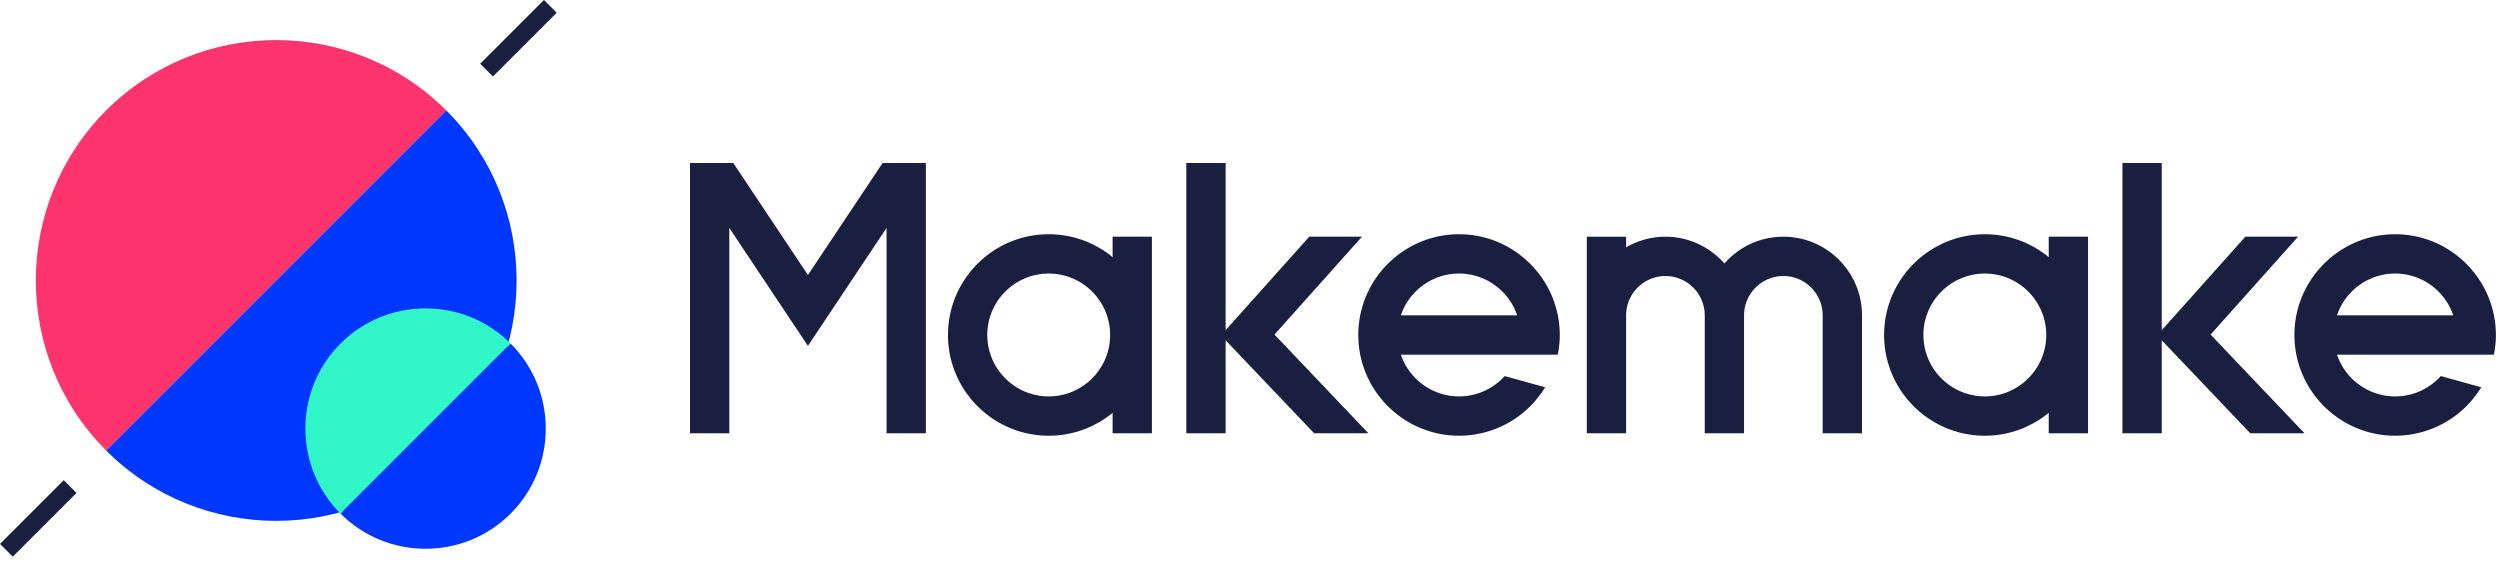 <svg width="416" height="94" viewBox="0 0 416 94" fill="none" xmlns="http://www.w3.org/2000/svg"><g clip-path="url(#clip0)"><path d="M146.863 27.121L134.44 45.756l-12.423-18.635h-7.202v44.973h6.542v-34.17l13.083 19.624 13.083-19.624v34.17h6.541V27.121h-7.201zm38.274 12.266v3.404a16.682 16.682 0 00-10.63-3.813c-9.243 0-16.763 7.52-16.763 16.763 0 9.243 7.52 16.763 16.763 16.763 4.032 0 7.735-1.432 10.63-3.813v3.404h6.542V39.387h-6.542zm-10.63 26.574c-5.636 0-10.221-4.585-10.221-10.221s4.585-10.221 10.221-10.221 10.221 4.585 10.221 10.221-4.585 10.221-10.221 10.221zm122.244-26.574c-3.909 0-7.413 1.732-9.812 4.458-2.399-2.726-5.903-4.458-9.812-4.458-2.384 0-4.614.651-6.542 1.77v-1.77h-6.541v32.707h6.541V52.47a6.549 6.549 0 016.542-6.541 6.55 6.55 0 016.542 6.541v19.624h6.542V52.47a6.549 6.549 0 016.541-6.541 6.55 6.55 0 016.542 6.541v19.624h6.542V52.47c-.002-7.214-5.871-13.083-13.085-13.083zM224.794 69.04l-2.453-2.578-10.269-10.791 14.558-16.284h-8.775l-13.912 15.562V27.121h-6.541v44.973h6.541V56.619l14.727 15.475h9.031l-2.907-3.054z" fill="#181F3F"/><path d="M259.216 59.011c.213-1.07.33-2.163.33-3.271a16.67 16.67 0 00-3.68-10.452c-3.074-3.84-7.792-6.311-13.083-6.311-3.483 0-6.72 1.07-9.403 2.895-4.438 3.019-7.359 8.108-7.359 13.868s2.922 10.849 7.359 13.868a16.666 16.666 0 009.403 2.895 16.79 16.79 0 0012.494-5.586c.208-.233.395-.48.589-.723.449-.562.873-1.14 1.244-1.749l-6.729-1.869a10.235 10.235 0 01-7.598 3.386c-4.216 0-7.843-2.567-9.403-6.219a9.678 9.678 0 01-.271-.731h26.107v-.001zm-26.107-6.541c.084-.247.169-.493.271-.731 1.56-3.652 5.187-6.219 9.403-6.219 4.491 0 8.307 2.916 9.675 6.95h-19.349zm107.797-13.083v3.404a16.682 16.682 0 00-10.63-3.813c-9.243 0-16.763 7.52-16.763 16.763 0 9.243 7.52 16.763 16.763 16.763 4.032 0 7.735-1.432 10.63-3.813v3.404h6.542V39.387h-6.542zm-10.63 26.574c-5.636 0-10.221-4.585-10.221-10.221s4.585-10.221 10.221-10.221 10.221 4.585 10.221 10.221-4.585 10.221-10.221 10.221zm37.566-10.29l14.557-16.284h-8.775l-13.911 15.562V27.121h-6.542v44.973h6.542V56.619l14.727 15.475h9.03l-15.628-16.423z" fill="#181F3F"/><path d="M414.986 59.011c.213-1.07.33-2.163.33-3.271a16.67 16.67 0 00-3.68-10.452c-3.074-3.84-7.792-6.311-13.083-6.311-3.483 0-6.72 1.07-9.403 2.895-4.438 3.019-7.359 8.108-7.359 13.868s2.922 10.849 7.359 13.868a16.666 16.666 0 009.403 2.895 16.79 16.79 0 0012.494-5.586c.208-.233.395-.48.589-.723.449-.562.873-1.14 1.244-1.749l-6.729-1.869a10.235 10.235 0 01-7.598 3.386c-4.216 0-7.843-2.567-9.403-6.219a9.678 9.678 0 01-.271-.731h26.107v-.001zm-26.108-6.541c.084-.247.169-.493.271-.731 1.56-3.652 5.187-6.219 9.403-6.219 4.491 0 8.307 2.916 9.675 6.95h-19.349z" fill="#181F3F"/><path d="M17.664 18.372c-15.603 15.603-15.603 40.992 0 56.595l56.595-56.595c-15.603-15.604-40.991-15.604-56.595 0z" fill="#FE346E"/><path d="M74.259 74.967c15.603-15.603 15.603-40.992 0-56.595L17.664 74.967c15.604 15.603 40.992 15.603 56.595 0z" fill="#0037FF"/><path d="M56.667 57.167c-7.802 7.802-7.802 20.496 0 28.297l28.297-28.297c-7.801-7.802-20.496-7.802-28.297 0z" fill="#31F7C8"/><path d="M84.964 85.464c7.802-7.802 7.802-20.496 0-28.297L56.667 85.464c7.801 7.802 20.496 7.802 28.297 0z" fill="#0037FF"/><path d="M90.51 2.121l-8.486 8.486M10.607 82.024L2.121 90.51" stroke="#181F3F" stroke-width="3" stroke-miterlimit="10" stroke-linecap="square"/></g><defs><clipPath id="clip0"><path fill="#fff" d="M0 0h415.315v92.631H0z"/></clipPath></defs></svg>